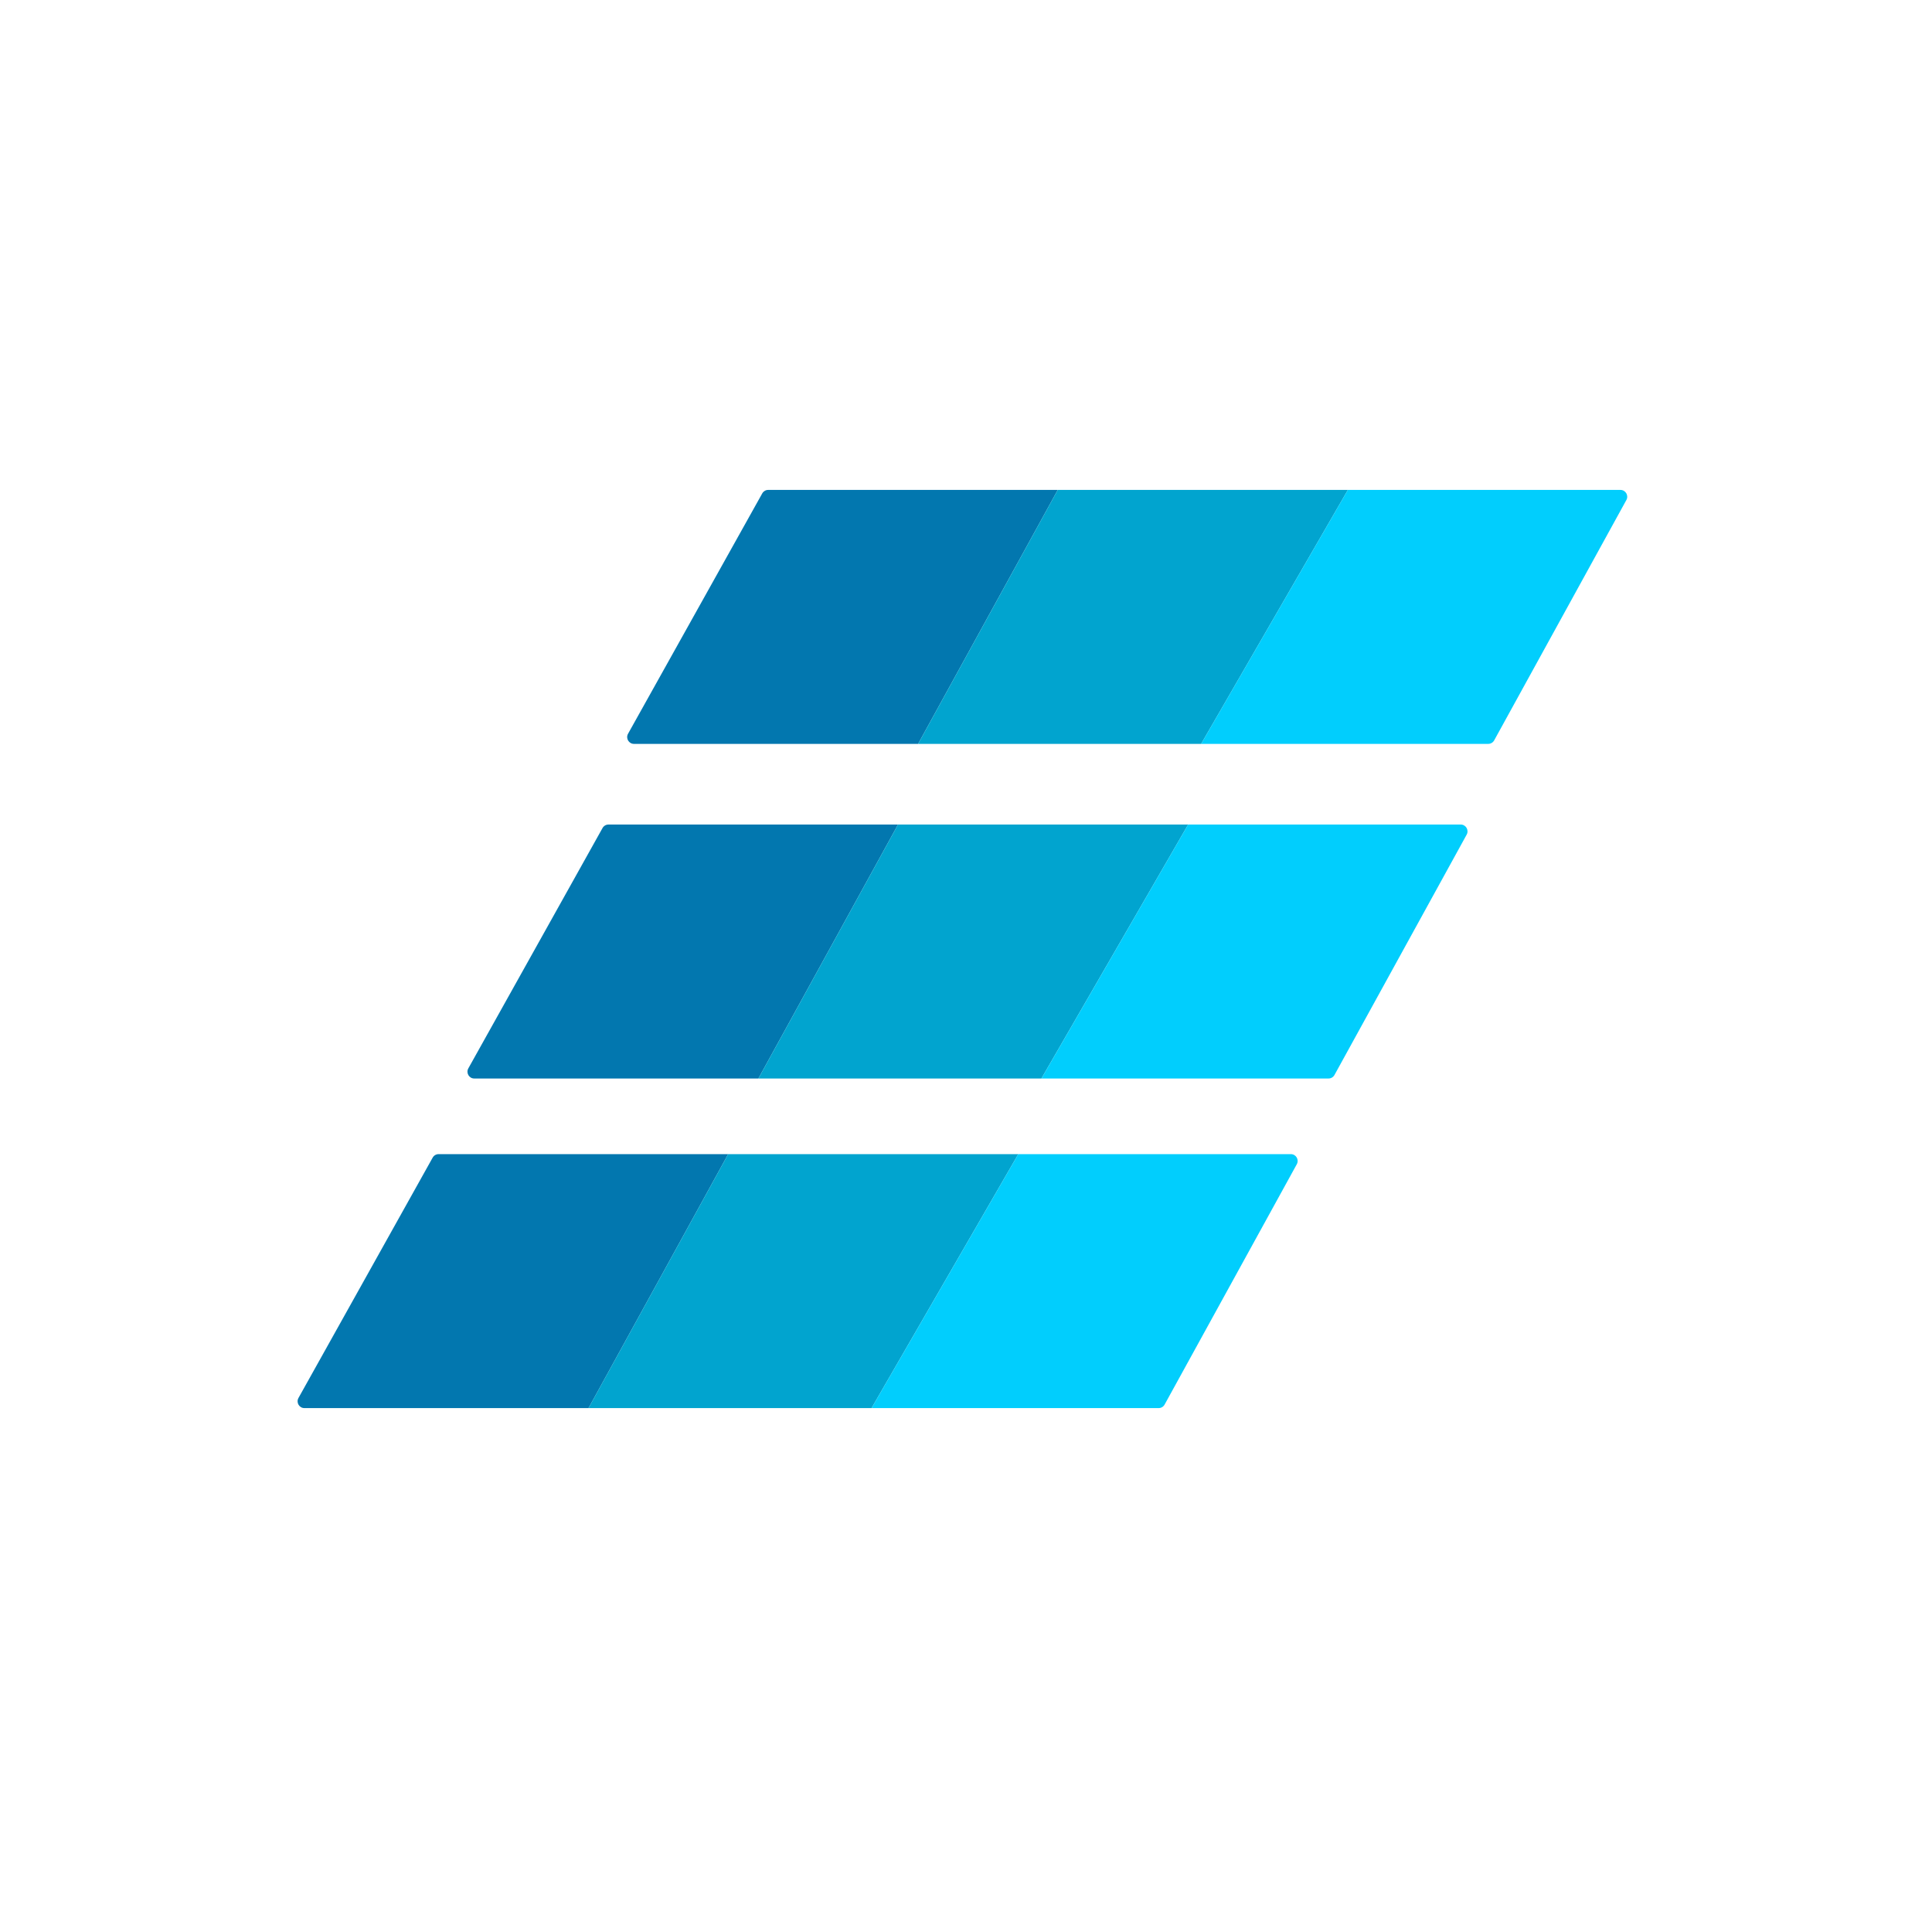 <svg width="250" height="250" viewBox="0 0 250 250" fill="none" xmlns="http://www.w3.org/2000/svg">
<path d="M99.403 63.395C99.084 63.395 98.79 63.567 98.634 63.846L81.268 94.949C80.941 95.536 81.365 96.259 82.037 96.259H118.802L136.873 63.395L99.403 63.395Z" fill="#0277AF"/>
<path d="M136.873 63.395L118.803 96.258H155.425L174.413 63.395H136.873Z" fill="#01A4CF"/>
<path d="M209.681 63.395H174.412L155.424 96.258H192.575C192.896 96.258 193.191 96.084 193.346 95.802L210.453 64.699C210.776 64.113 210.351 63.395 209.681 63.395Z" fill="#01CEFD"/>
<path d="M78.736 106.695C78.417 106.695 78.123 106.868 77.967 107.147L60.601 138.249C60.274 138.836 60.698 139.559 61.37 139.559H98.135L116.205 106.695H78.736Z" fill="#0277AF"/>
<path d="M116.205 106.695L98.135 139.559H134.757L153.746 106.695H116.205Z" fill="#01A4CF"/>
<path d="M189.015 106.695H153.746L134.758 139.559H171.909C172.23 139.559 172.525 139.384 172.68 139.103L189.787 108C190.109 107.414 189.685 106.695 189.015 106.695Z" fill="#01CEFD"/>
<path d="M56.756 149.344C56.437 149.344 56.142 149.516 55.987 149.795L38.621 180.898C38.293 181.485 38.717 182.208 39.39 182.208H76.155L94.225 149.344H56.756Z" fill="#0277AF"/>
<path d="M94.225 149.344L76.154 182.208H112.777L131.765 149.344H94.225Z" fill="#01A4CF"/>
<path d="M167.035 149.344H131.766L112.777 182.208H149.928C150.249 182.208 150.545 182.033 150.7 181.751L167.806 150.649C168.129 150.062 167.704 149.344 167.035 149.344Z" fill="#01CEFD"/>
</svg>
